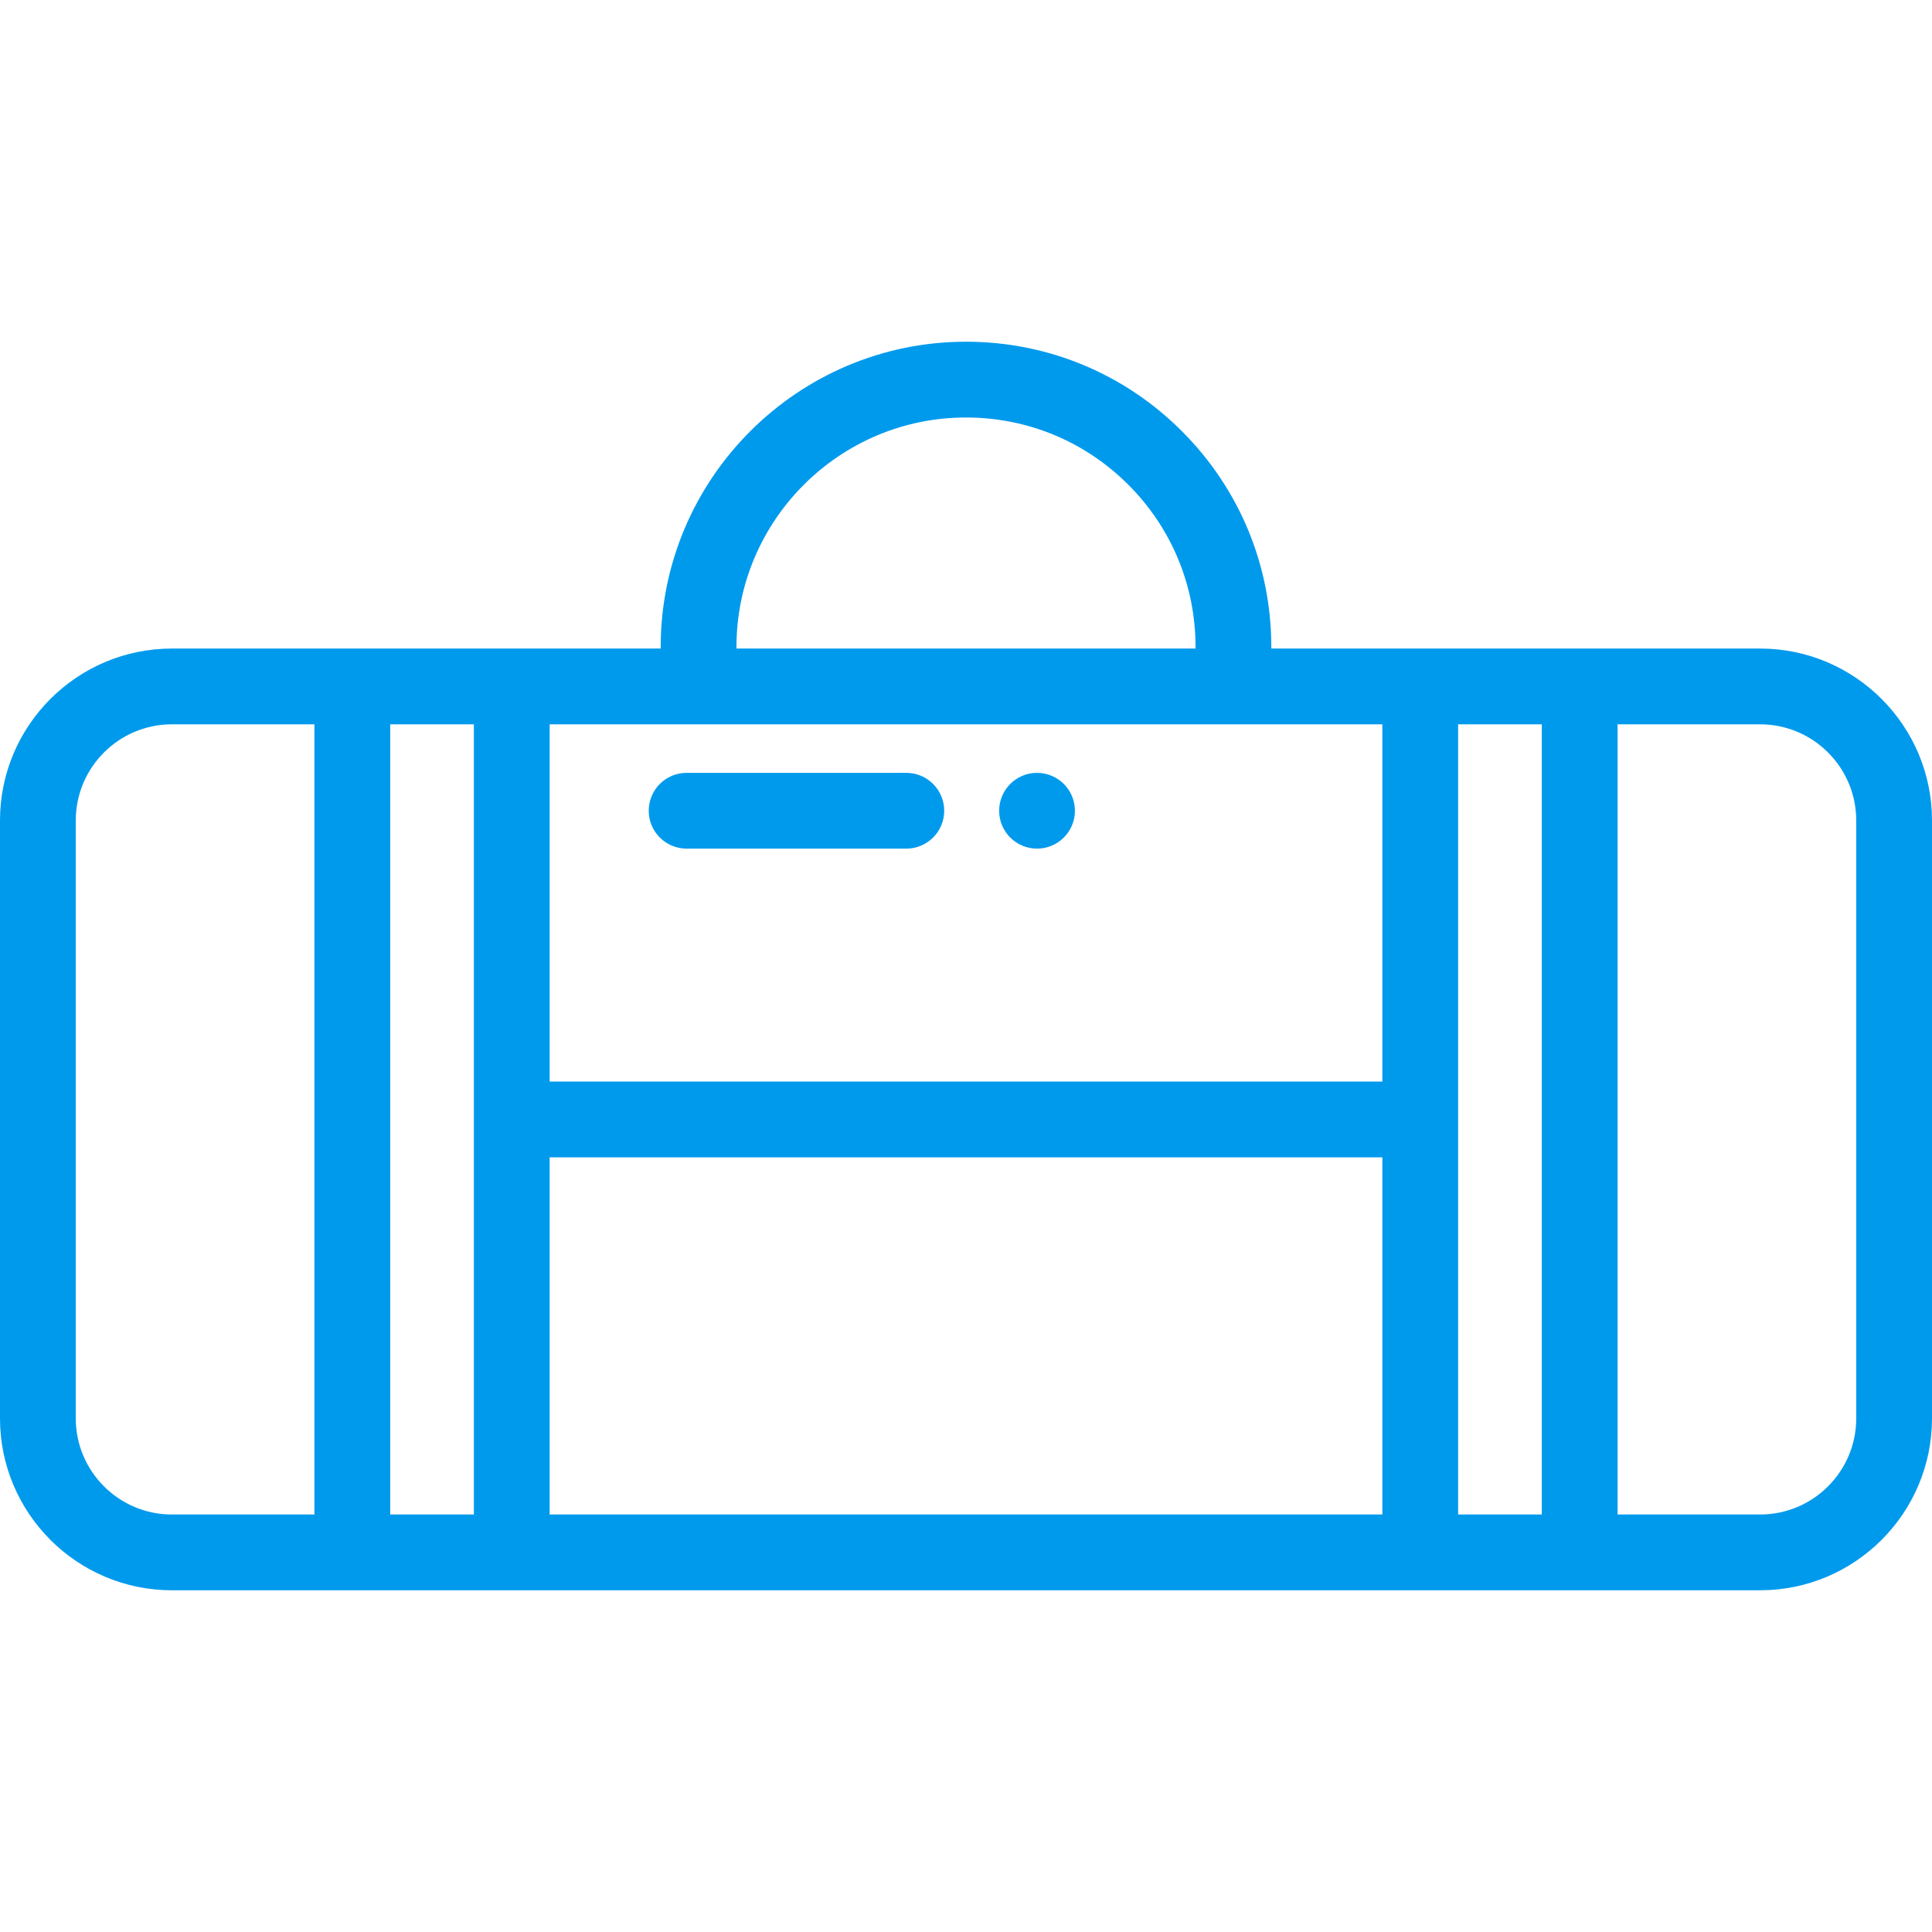 <svg width="32" height="32" viewBox="0 0 32 32" fill="none" xmlns="http://www.w3.org/2000/svg">
<path d="M29.153 10.742H21.057V10.717C21.057 9.366 20.53 8.096 19.575 7.141C18.62 6.186 17.351 5.66 16 5.66C13.212 5.66 10.943 7.929 10.943 10.717V10.742H2.847C1.277 10.742 0 12.019 0 13.589V23.493C0 25.063 1.277 26.34 2.847 26.34H29.153C30.723 26.34 32 25.063 32 23.493V13.589C32 12.019 30.723 10.742 29.153 10.742ZM12.198 10.717C12.198 8.621 13.904 6.915 16 6.915C17.015 6.915 17.97 7.31 18.688 8.028C19.406 8.746 19.802 9.701 19.802 10.717V10.742H12.198V10.717ZM5.208 25.085H2.847C1.969 25.085 1.255 24.371 1.255 23.493V13.589C1.255 12.711 1.969 11.997 2.847 11.997H5.208V25.085ZM7.849 25.085H6.463V11.997H7.849V25.085ZM22.896 25.085H9.104V19.169H22.896V25.085ZM22.896 17.914H9.104V11.997H22.896V17.914ZM25.537 25.085H24.151V11.997H25.537V25.085ZM30.745 23.493C30.745 24.371 30.031 25.085 29.153 25.085H26.792V11.997H29.153C30.031 11.997 30.745 12.711 30.745 13.589V23.493Z" fill="#009AED"/>
<path d="M15.011 12.801H11.372C11.025 12.801 10.745 13.082 10.745 13.429C10.745 13.775 11.026 14.056 11.372 14.056H15.011C15.358 14.056 15.639 13.775 15.639 13.429C15.639 13.082 15.358 12.801 15.011 12.801Z" fill="#009AED"/>
<path d="M17.176 14.056C17.523 14.056 17.804 13.775 17.804 13.429C17.804 13.082 17.523 12.801 17.176 12.801C16.83 12.801 16.549 13.082 16.549 13.429C16.549 13.775 16.83 14.056 17.176 14.056Z" fill="#009AED"/>
</svg>
